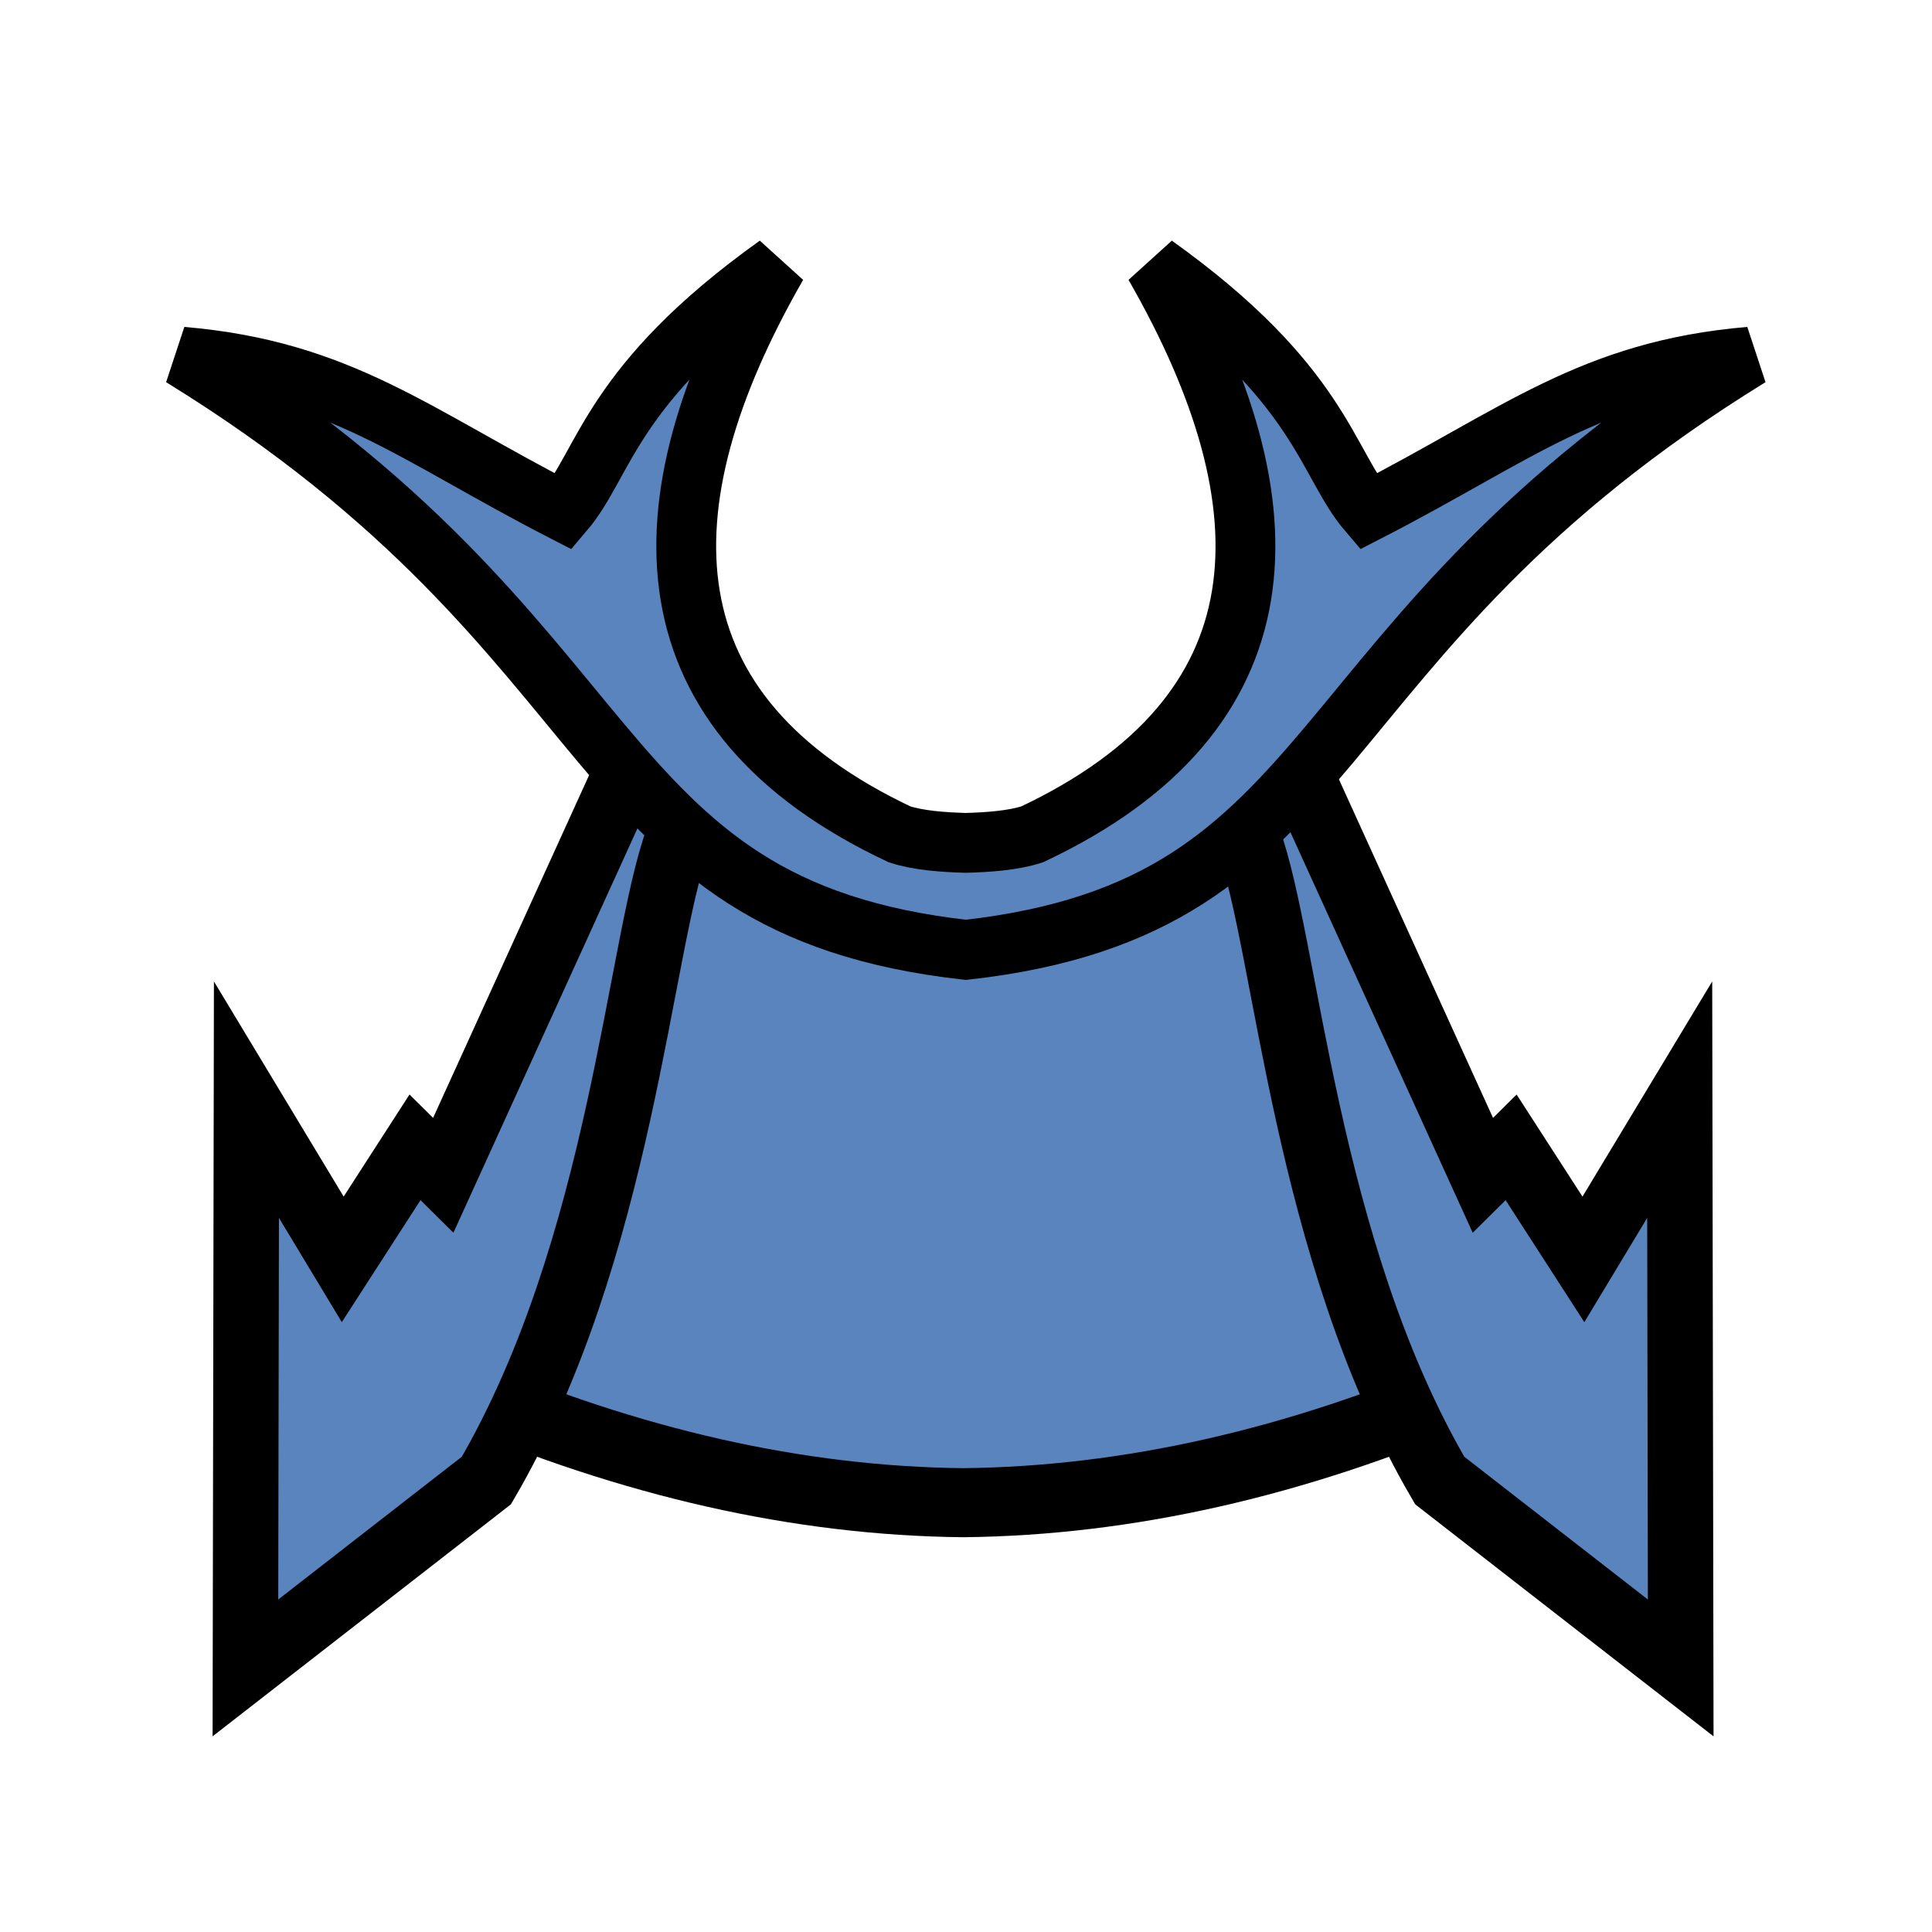 <?xml version="1.0" encoding="UTF-8" standalone="no"?>
<!-- Created with Inkscape (http://www.inkscape.org/) -->

<svg
   width="100mm"
   height="100mm"
   viewBox="0 0 100 100"
   version="1.1"
   id="svg1"
   inkscape:version="1.3.2 (091e20ef0f, 2023-11-25)"
   sodipodi:docname="b+s.svg"
   xml:space="preserve"
   xmlns:inkscape="http://www.inkscape.org/namespaces/inkscape"
   xmlns:sodipodi="http://sodipodi.sourceforge.net/DTD/sodipodi-0.dtd"
   xmlns="http://www.w3.org/2000/svg"
   xmlns:svg="http://www.w3.org/2000/svg"><sodipodi:namedview
     id="namedview1"
     pagecolor="#ffffff"
     bordercolor="#000000"
     borderopacity="0.25"
     inkscape:showpageshadow="2"
     inkscape:pageopacity="0.0"
     inkscape:pagecheckerboard="0"
     inkscape:deskcolor="#d1d1d1"
     inkscape:document-units="mm"
     inkscape:zoom="1.4142136"
     inkscape:cx="143.18912"
     inkscape:cy="112.07642"
     inkscape:window-width="3840"
     inkscape:window-height="2160"
     inkscape:window-x="0"
     inkscape:window-y="0"
     inkscape:window-maximized="1"
     inkscape:current-layer="g11"
     showguides="true"><sodipodi:guide
       position="-97.896,9.909"
       orientation="0,-1"
       id="guide1"
       inkscape:locked="false" /><sodipodi:guide
       position="-66.697,90.178"
       orientation="0,-1"
       id="guide2"
       inkscape:locked="false" /></sodipodi:namedview><defs
     id="defs1"><inkscape:path-effect
       effect="mirror_symmetry"
       start_point="327.962,71.347"
       end_point="327.962,129.687"
       center_point="327.962,100.517"
       id="path-effect1"
       is_visible="true"
       lpeversion="1.2"
       lpesatellites=""
       mode="vertical"
       discard_orig_path="false"
       fuse_paths="true"
       oposite_fuse="false"
       split_items="false"
       split_open="false"
       link_styles="false" /><inkscape:path-effect
       effect="mirror_symmetry"
       start_point="330.612,101.52"
       end_point="330.612,163.712"
       center_point="330.612,132.616"
       id="path-effect2"
       is_visible="true"
       lpeversion="1.2"
       lpesatellites=""
       mode="vertical"
       discard_orig_path="false"
       fuse_paths="true"
       oposite_fuse="false"
       split_items="false"
       split_open="false"
       link_styles="false" /><inkscape:path-effect
       effect="mirror_symmetry"
       start_point="315.431,70.326"
       end_point="315.431,88.074"
       center_point="315.431,79.2"
       id="path-effect21"
       is_visible="true"
       lpeversion="1.2"
       lpesatellites=""
       mode="free"
       discard_orig_path="false"
       fuse_paths="true"
       oposite_fuse="false"
       split_items="false"
       split_open="false"
       link_styles="false" /><inkscape:path-effect
       effect="mirror_symmetry"
       start_point="315.657,80.22"
       end_point="315.657,101.916"
       center_point="315.657,91.068"
       id="path-effect20"
       is_visible="true"
       lpeversion="1.2"
       lpesatellites=""
       mode="free"
       discard_orig_path="false"
       fuse_paths="true"
       oposite_fuse="false"
       split_items="false"
       split_open="false"
       link_styles="false" /><linearGradient
       id="a"
       gradientUnits="userSpaceOnUse"
       x1="23.898"
       x2="85.692"
       y1="24.666"
       y2="24.666"
       gradientTransform="matrix(3.543,0,0,3.543,-9.161,-10.181)"><stop
         offset="0"
         stop-color="#fae4ed"
         id="stop1"
         style="stop-color:#5984bd;stop-opacity:1;" /><stop
         offset="1"
         stop-color="#1f1a17"
         stop-opacity=".992"
         id="stop2" /></linearGradient><inkscape:path-effect
       effect="mirror_symmetry"
       start_point="315.657,80.22"
       end_point="315.657,101.916"
       center_point="315.657,91.068"
       id="path-effect20-0"
       is_visible="true"
       lpeversion="1.2"
       lpesatellites=""
       mode="free"
       discard_orig_path="false"
       fuse_paths="true"
       oposite_fuse="false"
       split_items="false"
       split_open="false"
       link_styles="false" /><inkscape:path-effect
       effect="mirror_symmetry"
       start_point="315.431,70.326"
       end_point="315.431,88.074"
       center_point="315.431,79.2"
       id="path-effect21-5"
       is_visible="true"
       lpeversion="1.2"
       lpesatellites=""
       mode="free"
       discard_orig_path="false"
       fuse_paths="true"
       oposite_fuse="false"
       split_items="false"
       split_open="false"
       link_styles="false" /><inkscape:path-effect
       effect="mirror_symmetry"
       start_point="315.431,70.326"
       end_point="315.431,88.074"
       center_point="315.431,79.2"
       id="path-effect21-7"
       is_visible="true"
       lpeversion="1.2"
       lpesatellites=""
       mode="free"
       discard_orig_path="false"
       fuse_paths="true"
       oposite_fuse="false"
       split_items="false"
       split_open="false"
       link_styles="false" /><inkscape:path-effect
       effect="mirror_symmetry"
       start_point="315.657,80.22"
       end_point="315.657,101.916"
       center_point="315.657,91.068"
       id="path-effect20-09"
       is_visible="true"
       lpeversion="1.2"
       lpesatellites=""
       mode="free"
       discard_orig_path="false"
       fuse_paths="true"
       oposite_fuse="false"
       split_items="false"
       split_open="false"
       link_styles="false" /><inkscape:path-effect
       effect="mirror_symmetry"
       start_point="315.657,80.22"
       end_point="315.657,101.916"
       center_point="315.657,91.068"
       id="path-effect20-0-0"
       is_visible="true"
       lpeversion="1.2"
       lpesatellites=""
       mode="free"
       discard_orig_path="false"
       fuse_paths="true"
       oposite_fuse="false"
       split_items="false"
       split_open="false"
       link_styles="false" /><inkscape:path-effect
       effect="mirror_symmetry"
       start_point="315.431,70.326"
       end_point="315.431,88.074"
       center_point="315.431,79.2"
       id="path-effect21-75"
       is_visible="true"
       lpeversion="1.2"
       lpesatellites=""
       mode="free"
       discard_orig_path="false"
       fuse_paths="true"
       oposite_fuse="false"
       split_items="false"
       split_open="false"
       link_styles="false" /></defs><g
     inkscape:label="Layer 1"
     inkscape:groupmode="layer"
     id="layer1"
     transform="translate(-47.637,-127.512)"><g
       transform="matrix(1.608,0,0,1.608,-433.959,-33.607)"
       id="g11"><g
         id="g2"
         transform="matrix(1.01,0,0,1.066,-0.742,24.144)"
         style="fill:#5984bd;fill-opacity:1;stroke-width:2.085;stroke-dasharray:none"
         inkscape:path-effect="#path-effect1"><path
           d="m 318.045,96.02 -6.133,17.275 c 5.441,2.214 10.793,3.374 16.051,3.426 5.258,-0.052 10.61,-1.212 16.051,-3.426 l -6.133,-17.275 c -3.023,1.518 -6.471,2.152 -9.918,2.107 -3.447,0.044 -6.895,-0.59 -9.918,-2.107 z"
           stroke-width="1.478"
           id="path5-86-3"
           style="fill:#5984bd;fill-opacity:1;stroke:#000000;stroke-width:2.085;stroke-dasharray:none"
           inkscape:original-d="m 311.91126,113.29472 c 11.05187,4.49736 21.73565,4.64083 32.01495,0 l -6.03906,-17.138425 c -6.03866,2.400573 -13.7917,2.90109 -19.84264,-0.136495 z" /><path
           d="m 316.994,95.182 -5.598,11.653 -0.9,-0.845 -2.304,3.383 -3.069,-4.823 -0.032,17.16 7.68,-5.659 c 4.305,-6.982 4.866,-16.158 6.092,-19.341 m 20.068,-1.527 5.598,11.653 0.9,-0.845 2.304,3.383 3.069,-4.823 0.032,17.16 -7.68,-5.659 c -4.305,-6.982 -4.866,-16.158 -6.092,-19.341"
           stroke-width="1.5"
           id="path4-7-9"
           style="fill:#5984bd;fill-opacity:1;stroke:#000000;stroke-width:2.085;stroke-dasharray:none"
           sodipodi:nodetypes="cccccccccccccccc"
           inkscape:original-d="m 316.99387,95.182049 -5.59841,11.652621 -0.89983,-0.84531 -2.30404,3.3826 -3.06917,-4.82279 -0.0316,17.16003 7.67958,-5.65924 c 4.30514,-6.9817 4.86634,-16.157853 6.09219,-19.340711 m 20.06839,-1.52712 5.59841,11.652621 0.89984,-0.84531 4.17226,7.4927 0.74867,-1.21277 c 1.81964,2.5523 2.77755,3.9777 4.59721,6.52999 -1.46128,2.4963 -4.53607,6.03304 -7.39694,6.72592 -1.36639,-3.13806 -8.54543,-23.77189 -10.48814,-28.816031" /></g><g
         id="g19-0"
         style="opacity:1;fill:#5984bd;fill-opacity:1;stroke-width:1.351;stroke-dasharray:none"
         transform="matrix(1.425,0,0,1.425,64.859,-278.731)"><path
           d="m 182.216,271.901 c -3.769,2.691 -3.88,4.47 -4.82,5.572 -3.383,-1.738 -5.046,-3.194 -8.629,-3.5 10.381,6.392 8.981,12.421 17.711,13.398 8.73,-0.978 7.328,-7.006 17.709,-13.398 -3.583,0.306 -5.244,1.762 -8.627,3.5 -0.941,-1.102 -1.054,-2.881 -4.822,-5.572 3.149,5.488 3.014,10.138 -2.762,12.861 -0.431,0.14 -0.985,0.178 -1.498,0.193 -0.513,-0.015 -1.067,-0.053 -1.498,-0.193 -5.776,-2.724 -5.913,-7.374 -2.764,-12.861 z"
           fill="#ffe680"
           stroke-width="8.056"
           id="path16-1-5"
           style="fill:#5984bd;fill-opacity:1;stroke:#000000;stroke-width:1.351;stroke-dasharray:none"
           sodipodi:nodetypes="cccccccccc" /></g></g></g></svg>
